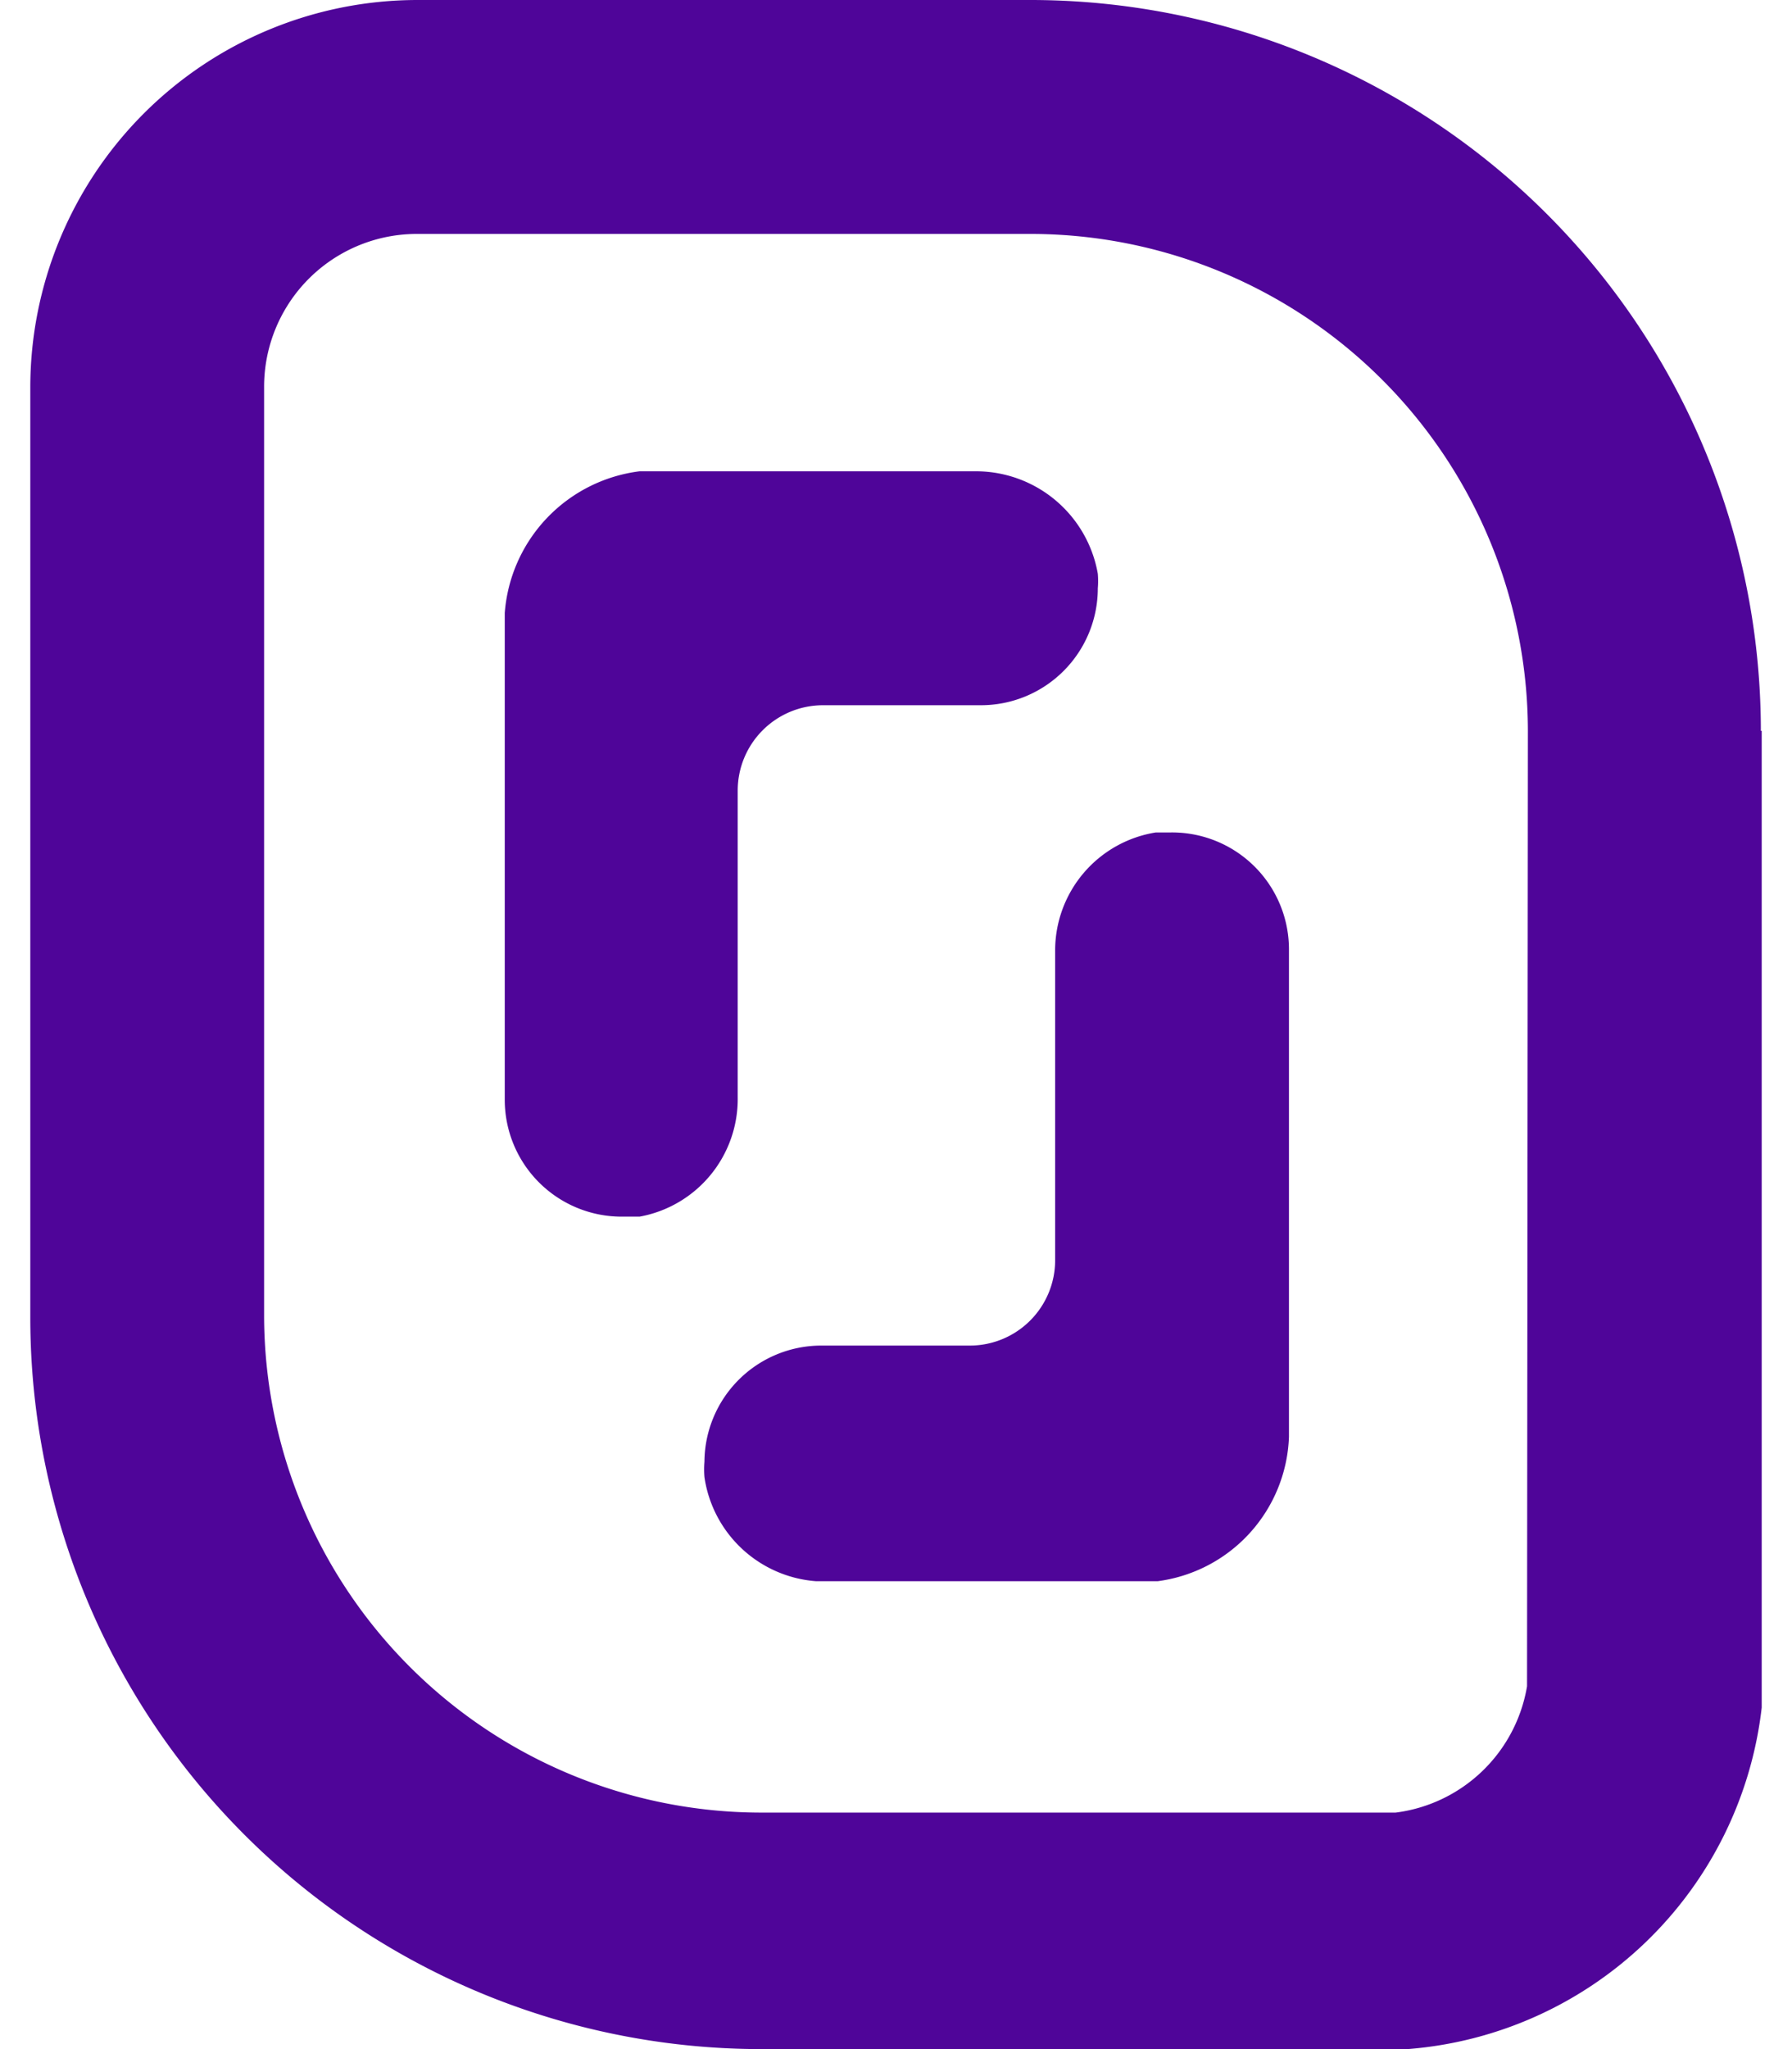 <svg fill="#4F0599" role="img" viewBox="0 0 21 24" xmlns="http://www.w3.org/2000/svg"><title>Scaleway</title><path d="M15.105 11.11v5.72a1.77 1.77 0 0 1-1.54 1.69h-4a1.43 1.43 0 0 1-1.31-1.22 1.09 1.09 0 0 1 0-0.18 1.37 1.37 0 0 1 1.37-1.36h1.74a1 1 0 0 0 1-1v-3.62a1.4 1.4 0 0 1 1.18-1.39h0.17a1.37 1.37 0 0 1 1.39 1.36z m-6.46 1.74V9.26a1 1 0 0 1 1-1h1.85a1.37 1.37 0 0 0 1.37-1.37 1 1 0 0 0 0-0.17 1.45 1.45 0 0 0-1.41-1.2h-3.96a1.81 1.81 0 0 0-1.58 1.66v5.7a1.37 1.37 0 0 0 1.37 1.37h0.21a1.4 1.4 0 0 0 1.15-1.4z m12-4.29V20a4.53 4.53 0 0 1-4.15 4h-7.58a8.57 8.57 0 0 1-8.56-8.57V4.54A4.54 4.54 0 0 1 4.895 0h7.18a8.56 8.56 0 0 1 8.56 8.56z m-2.74 0a5.83 5.83 0 0 0-5.82-5.82h-7.19a1.79 1.79 0 0 0-1.8 1.8v10.89a5.83 5.83 0 0 0 5.82 5.8h7.44a1.79 1.79 0 0 0 1.54-1.48z"/></svg>